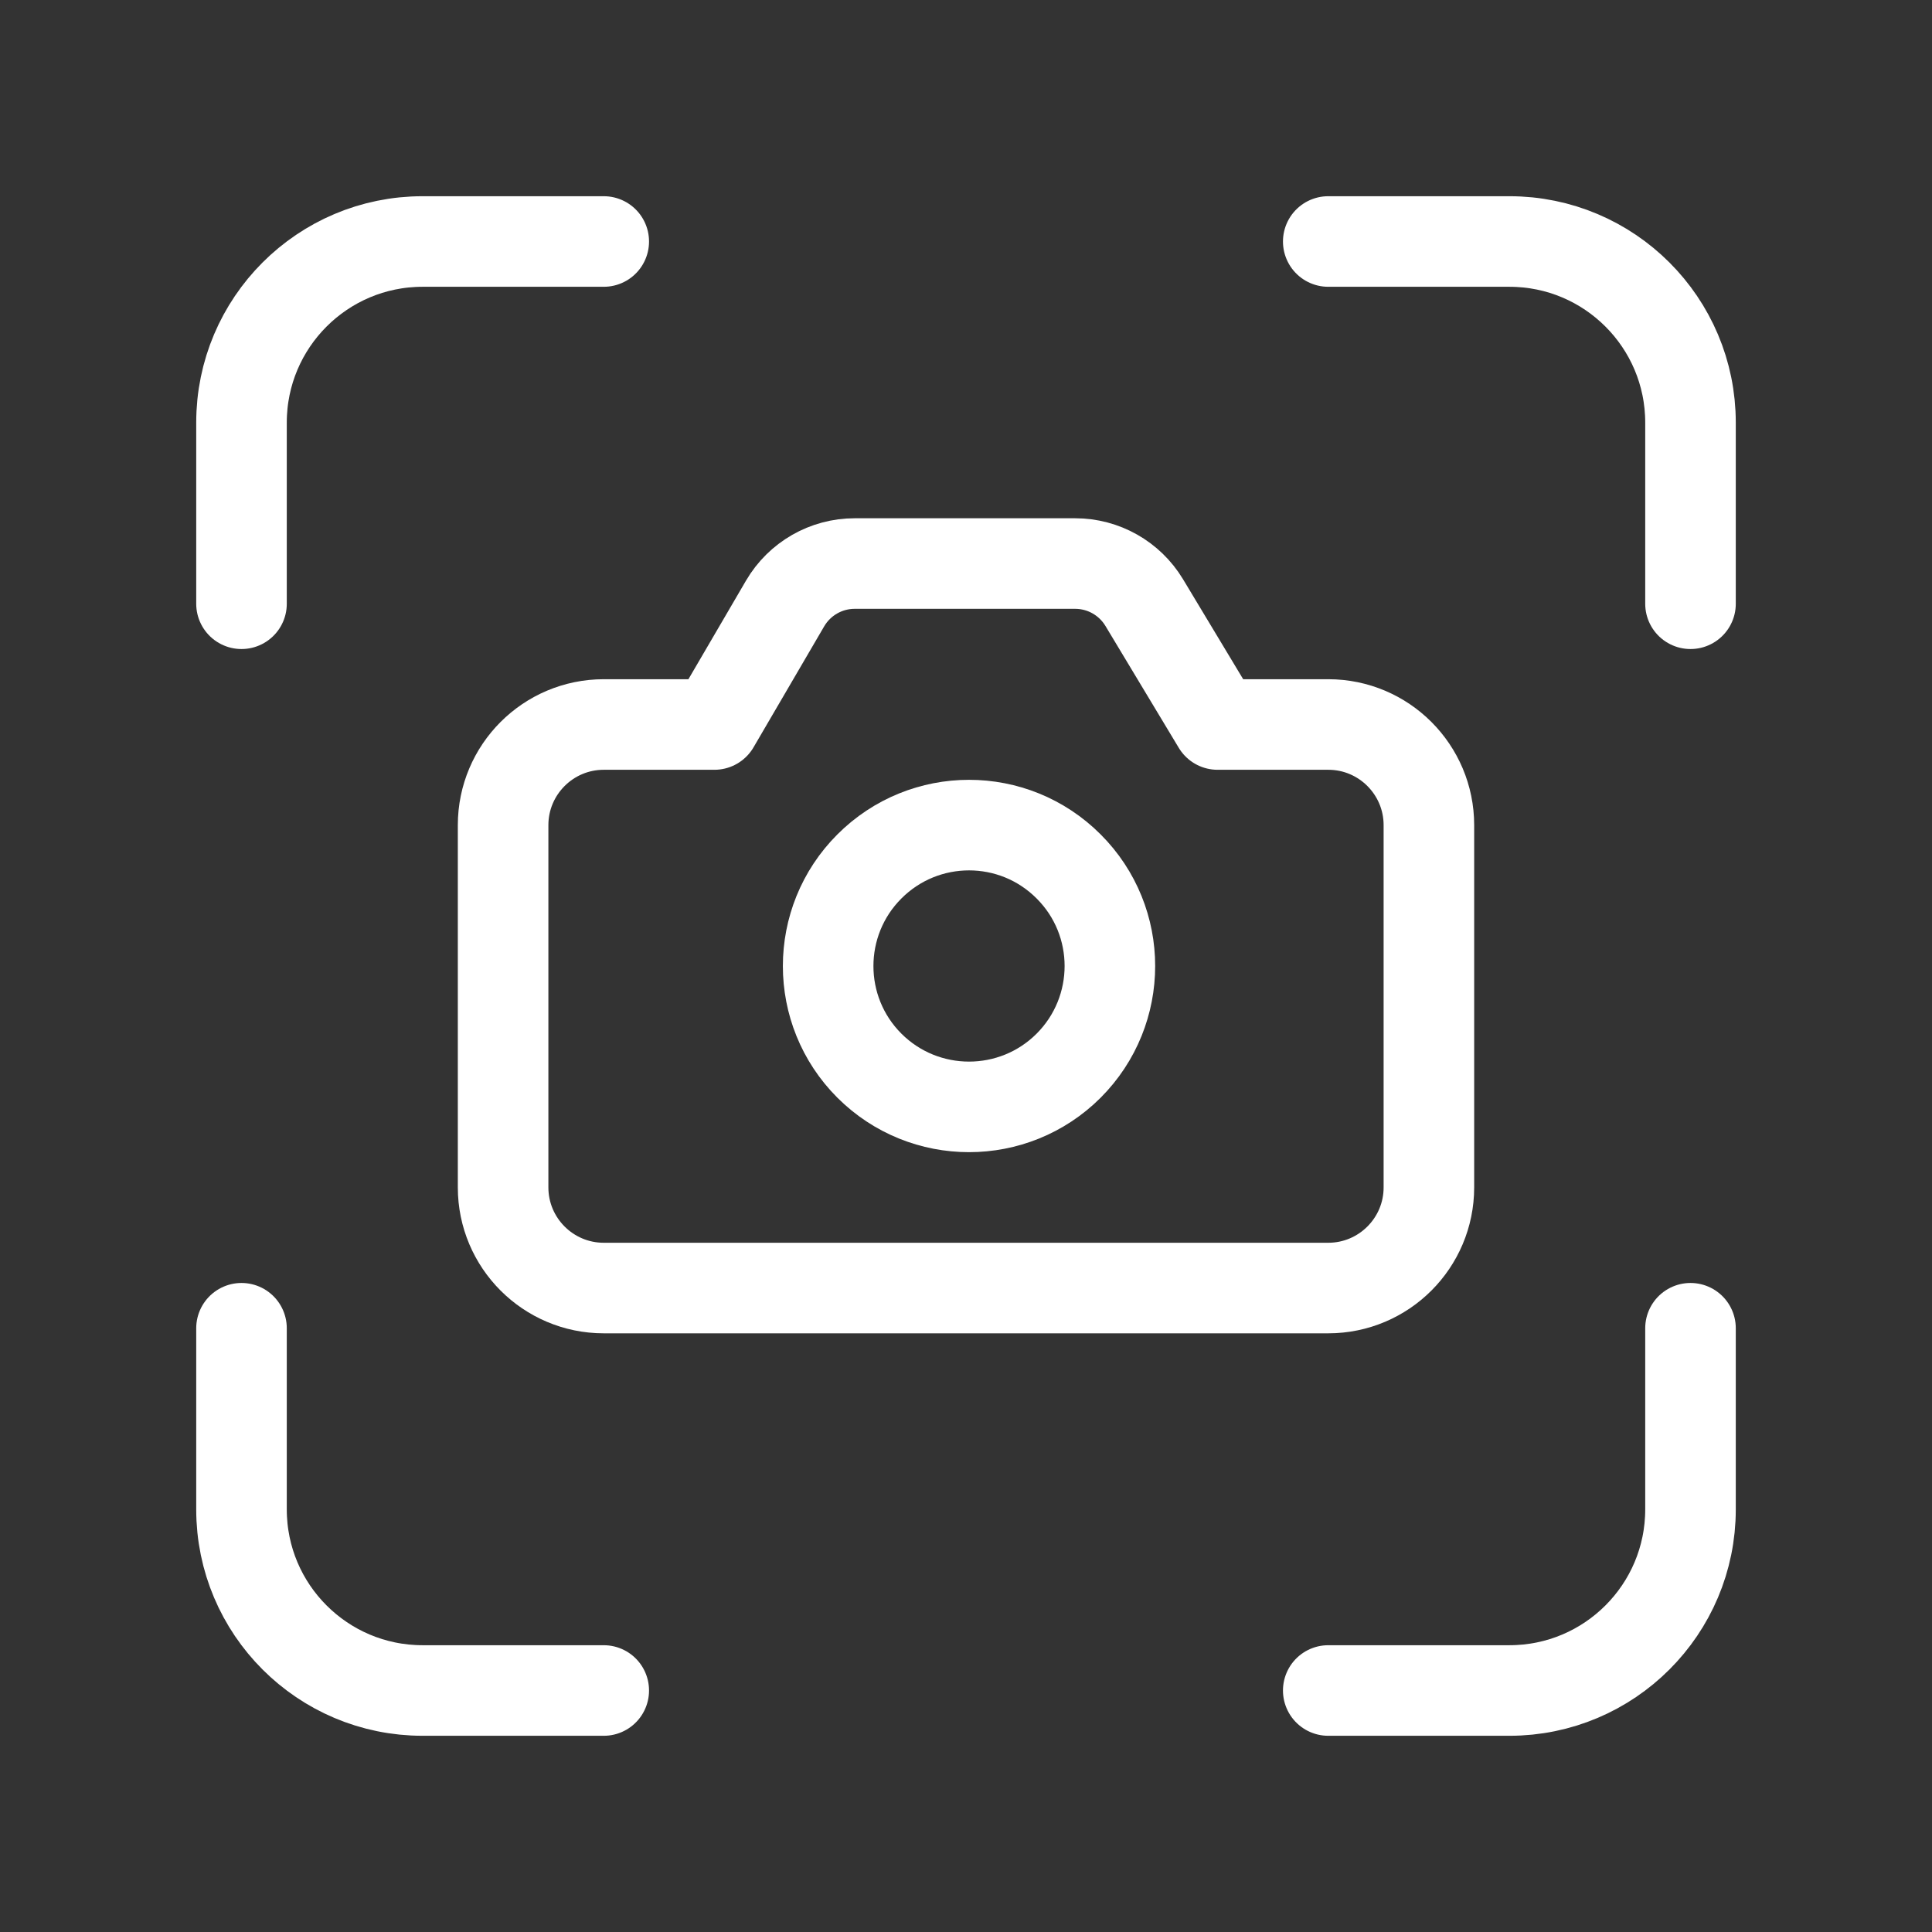<svg width="32" height="32" viewBox="0 0 32 32" fill="none" xmlns="http://www.w3.org/2000/svg">
<rect x="0" y="0" width="32" height="32" fill="#333333" stroke="none"/>
<path d="M10 4H7C5.343 4 4 5.343 4 7V10" stroke="white" stroke-width="1.5" stroke-linecap="round" stroke-linejoin="round"/>
<path d="M4 22V25C4 26.657 5.343 28 7 28H10" stroke="white" stroke-width="1.5" stroke-linecap="round" stroke-linejoin="round"/>
<path d="M22 28H25C26.657 28 28 26.657 28 25V22" stroke="white" stroke-width="1.5" stroke-linecap="round" stroke-linejoin="round"/>
<path d="M28 10V7C28 5.343 26.657 4 25 4H22" stroke="white" stroke-width="1.5" stroke-linecap="round" stroke-linejoin="round"/>
<path d="M17.7 14.351C18.611 15.261 18.611 16.738 17.7 17.651C16.789 18.561 15.312 18.561 14.4 17.651C13.489 16.74 13.489 15.262 14.4 14.351C15.312 13.438 16.789 13.438 17.7 14.351Z" stroke="white" stroke-width="1.5" stroke-linecap="round" stroke-linejoin="round"/>
<path d="M20.167 12L18.951 9.979C18.709 9.579 18.276 9.334 17.808 9.334H14.156C13.683 9.334 13.244 9.585 13.004 9.995L11.833 12H10C9.08 12 8.333 12.747 8.333 13.667V19.667C8.333 20.587 9.08 21.334 10 21.334H22C22.92 21.334 23.667 20.587 23.667 19.667V13.667C23.667 12.747 22.92 12 22.001 12H20.167V12Z" stroke="white" stroke-width="1.5" stroke-linecap="round" stroke-linejoin="round"/>
</svg>
